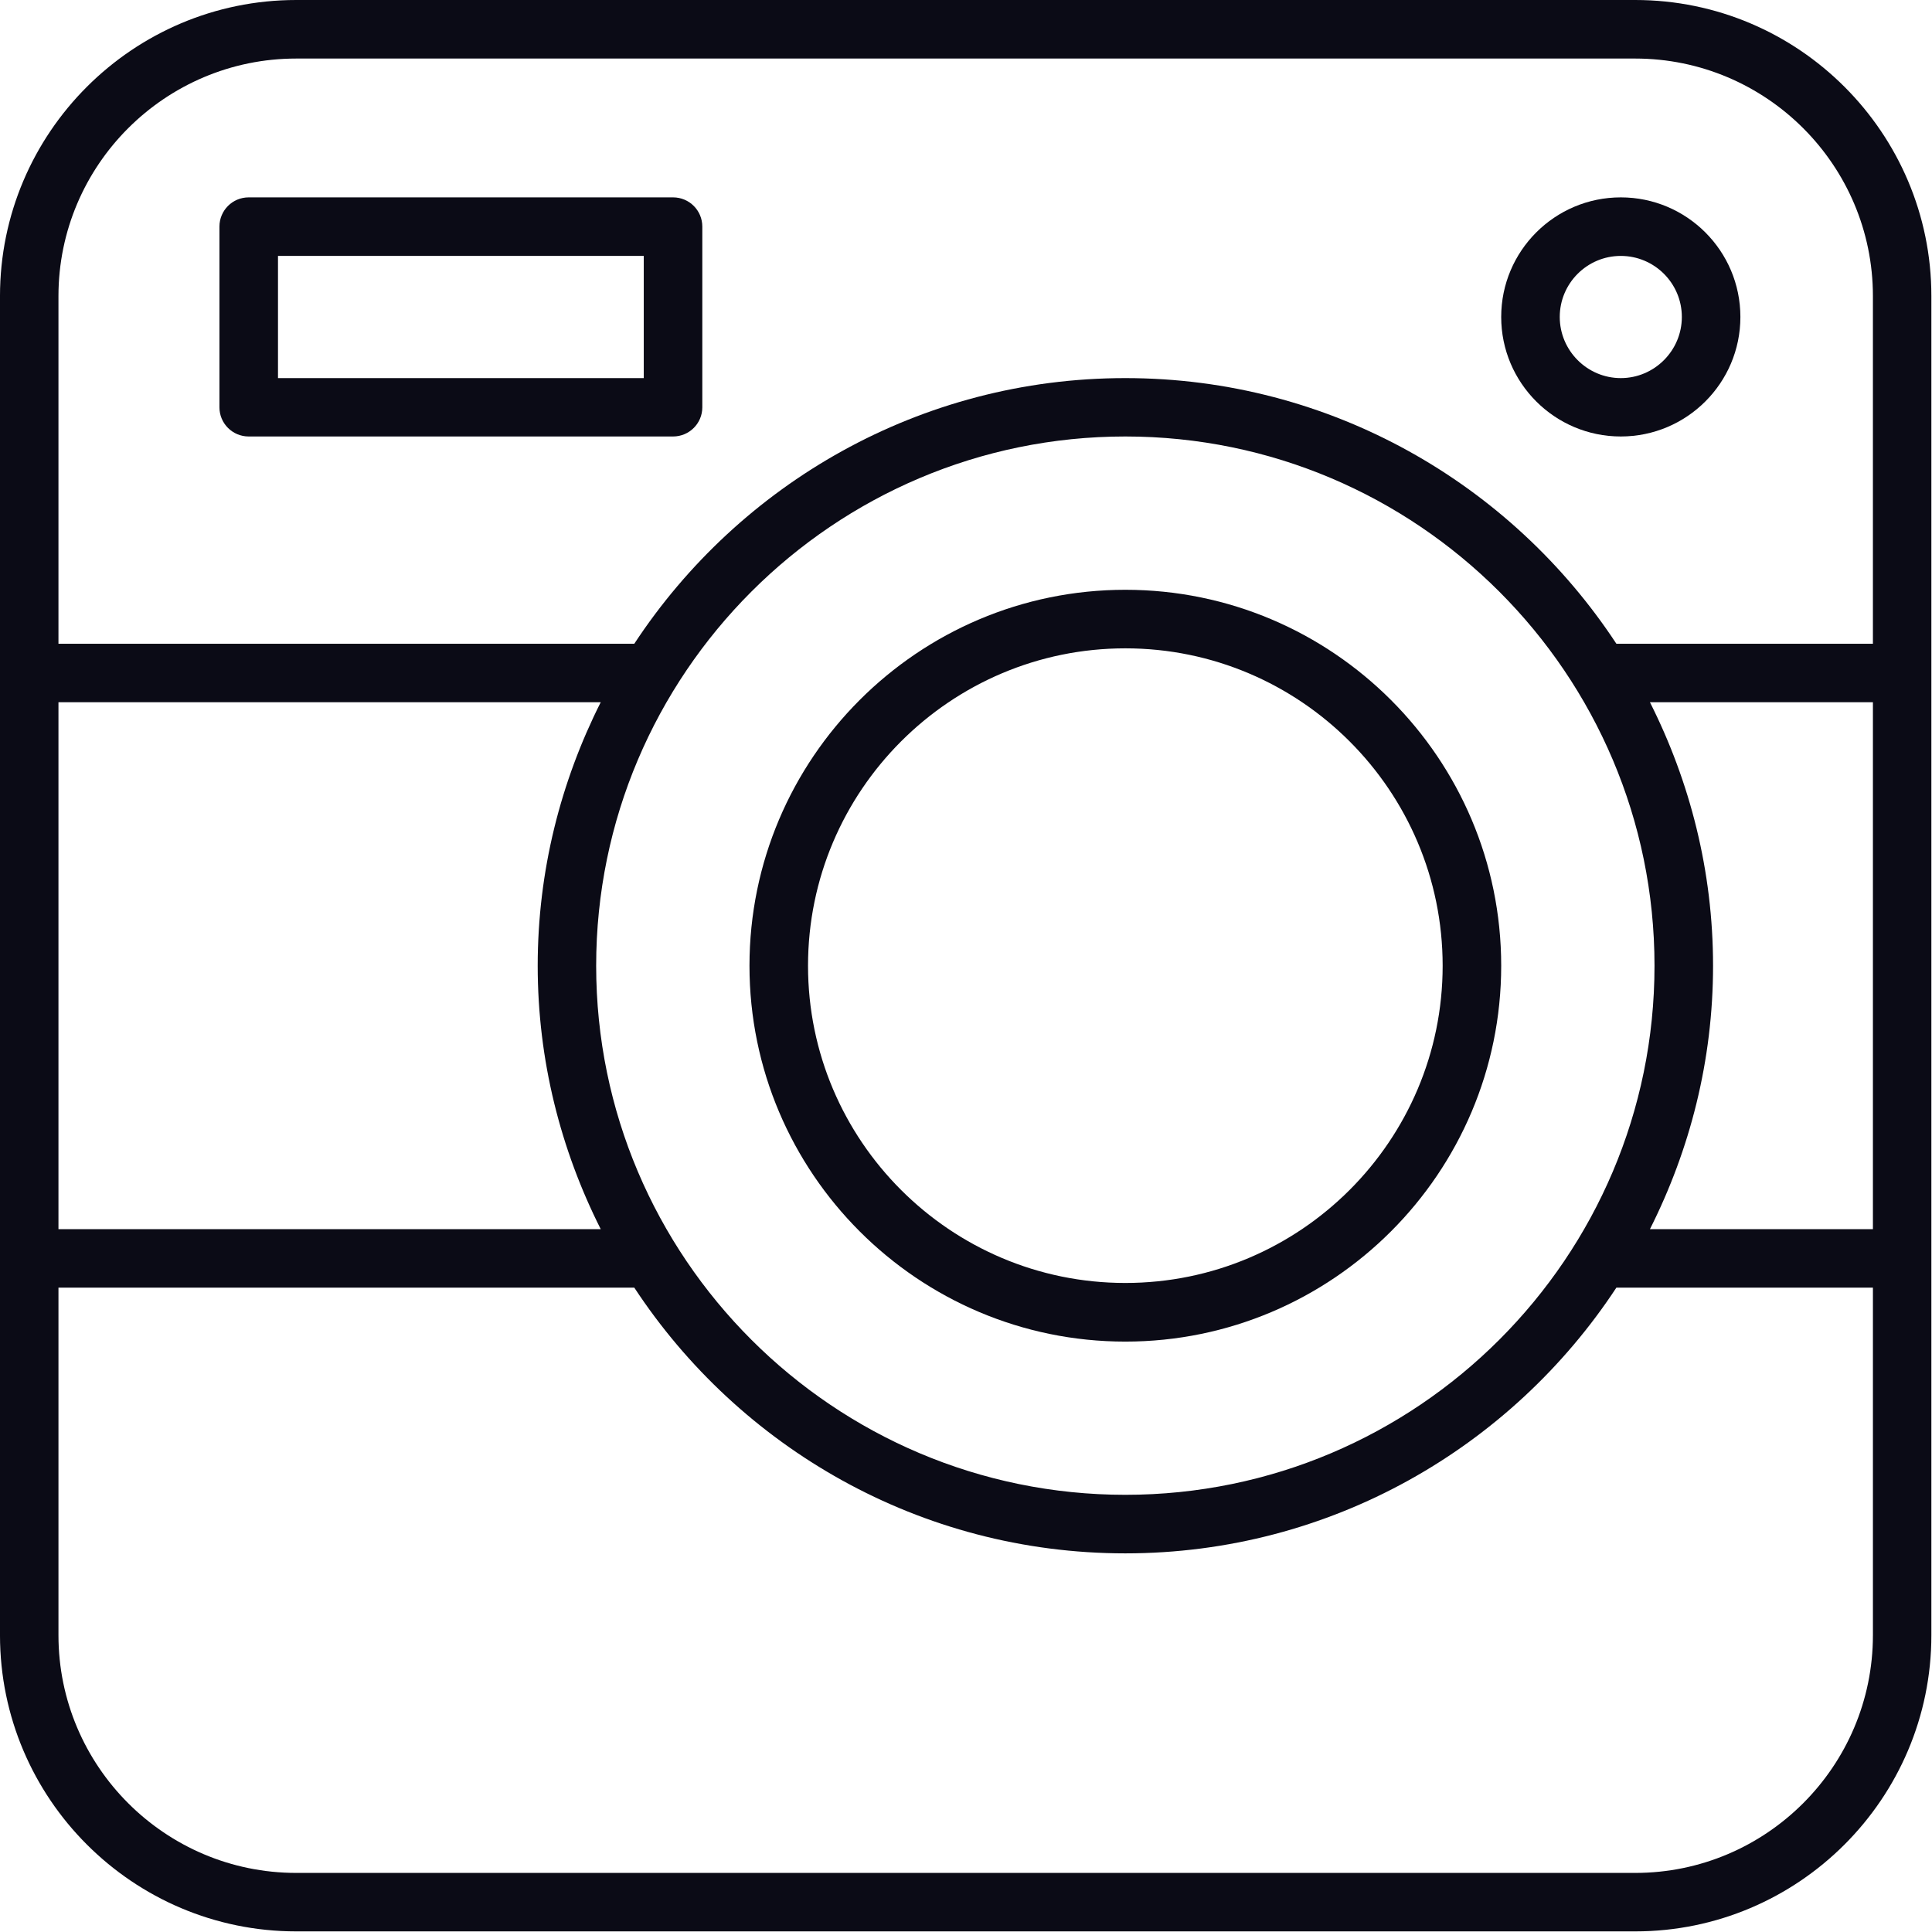 <?xml version="1.0" encoding="UTF-8" standalone="no"?><!DOCTYPE svg PUBLIC "-//W3C//DTD SVG 1.1//EN" "http://www.w3.org/Graphics/SVG/1.1/DTD/svg11.dtd"><svg width="100%" height="100%" viewBox="0 0 2084 2084" version="1.1" xmlns="http://www.w3.org/2000/svg" xmlns:xlink="http://www.w3.org/1999/xlink" xml:space="preserve" xmlns:serif="http://www.serif.com/" style="fill-rule:evenodd;clip-rule:evenodd;stroke-linejoin:round;stroke-miterlimit:2;"><rect id="画板1" x="0" y="0" width="2083.33" height="2083.33" style="fill:none;"/><clipPath id="_clip1"><rect id="画板11" serif:id="画板1" x="0" y="0" width="2083.33" height="2083.33"/></clipPath><g clip-path="url(#_clip1)"><g><path d="M2020.27,694.413l-276.706,0c-113.378,-172.441 -308.328,-286.563 -529.693,-286.563c-221.361,-0 -416.311,114.122 -529.69,286.563l-621.121,0l-0,-375.015c-0,-141.28 115.053,-256.243 256.521,-256.243l1444.26,0c141.374,0 256.428,114.963 256.428,256.243l-0,375.015Zm-0,631.445l-240.524,0c43.156,-85.658 68.083,-181.927 68.083,-284.144c-0,-102.218 -24.927,-198.578 -68.083,-284.236l240.524,-0l-0,568.38Zm-0,437.989c-0,141.371 -115.054,256.425 -256.428,256.425l-1444.26,-0c-141.468,-0 -256.521,-115.054 -256.521,-256.425l-0,-374.924l621.121,-0c113.379,172.441 308.329,286.654 529.69,286.654c221.365,0 416.315,-114.213 529.693,-286.654l276.706,-0l-0,374.924Zm-235.594,-722.133c0,314.749 -256.058,570.708 -570.805,570.708c-314.743,-0 -570.801,-255.959 -570.801,-570.708c-0,-314.744 256.058,-570.896 570.801,-570.896c314.747,-0 570.805,256.152 570.805,570.896Zm-1721.62,-284.236l584.94,-0c-43.156,85.658 -67.989,182.018 -67.989,284.236c-0,102.217 24.833,198.486 67.989,284.144l-584.94,0l-0,-568.38Zm1700.78,-757.478l-1444.26,0c-176.253,0 -319.583,143.33 -319.583,319.398l0,1444.45c0,176.159 143.33,319.489 319.583,319.489l1444.26,0c176.159,0 319.489,-143.33 319.489,-319.489l0,-1444.45c0,-176.068 -143.33,-319.398 -319.489,-319.398Z" style="fill:#0b0b16;fill-rule:nonzero;"/><path d="M694.413,407.85l-394.549,-0l0,-131.795l394.549,0l0,131.795Zm31.623,-194.95l-457.795,0c-17.391,0 -31.529,14.045 -31.529,31.535l-0,194.944c-0,17.394 14.138,31.439 31.529,31.439l457.795,-0c17.394,-0 31.533,-14.045 31.533,-31.439l-0,-194.944c-0,-17.49 -14.139,-31.535 -31.533,-31.535Z" style="fill:#0b0b16;fill-rule:nonzero;"/><path d="M1748.31,407.85c-36.272,-0 -65.849,-29.667 -65.849,-65.943c0,-36.366 29.577,-65.852 65.849,-65.852c36.276,0 65.852,29.486 65.852,65.852c0,36.276 -29.576,65.943 -65.852,65.943Zm0,-194.95c-71.151,0 -129.004,57.762 -129.004,129.007c0,71.154 57.853,128.911 129.004,128.911c71.154,-0 129.007,-57.757 129.007,-128.911c0,-71.245 -57.853,-129.007 -129.007,-129.007Z" style="fill:#0b0b16;fill-rule:nonzero;"/><path d="M1213.87,1383.9c-188.716,-0 -342.276,-153.469 -342.276,-342.185c0,-188.808 153.56,-342.368 342.276,-342.368c188.811,0 342.28,153.56 342.28,342.368c-0,188.716 -153.469,342.185 -342.28,342.185Zm0,-747.708c-223.595,0 -405.428,181.927 -405.428,405.523c-0,223.504 181.833,405.431 405.428,405.431c223.599,0 405.432,-181.927 405.432,-405.431c0,-223.596 -181.833,-405.523 -405.432,-405.523Z" style="fill:#0b0b16;fill-rule:nonzero;"/></g></g></svg>